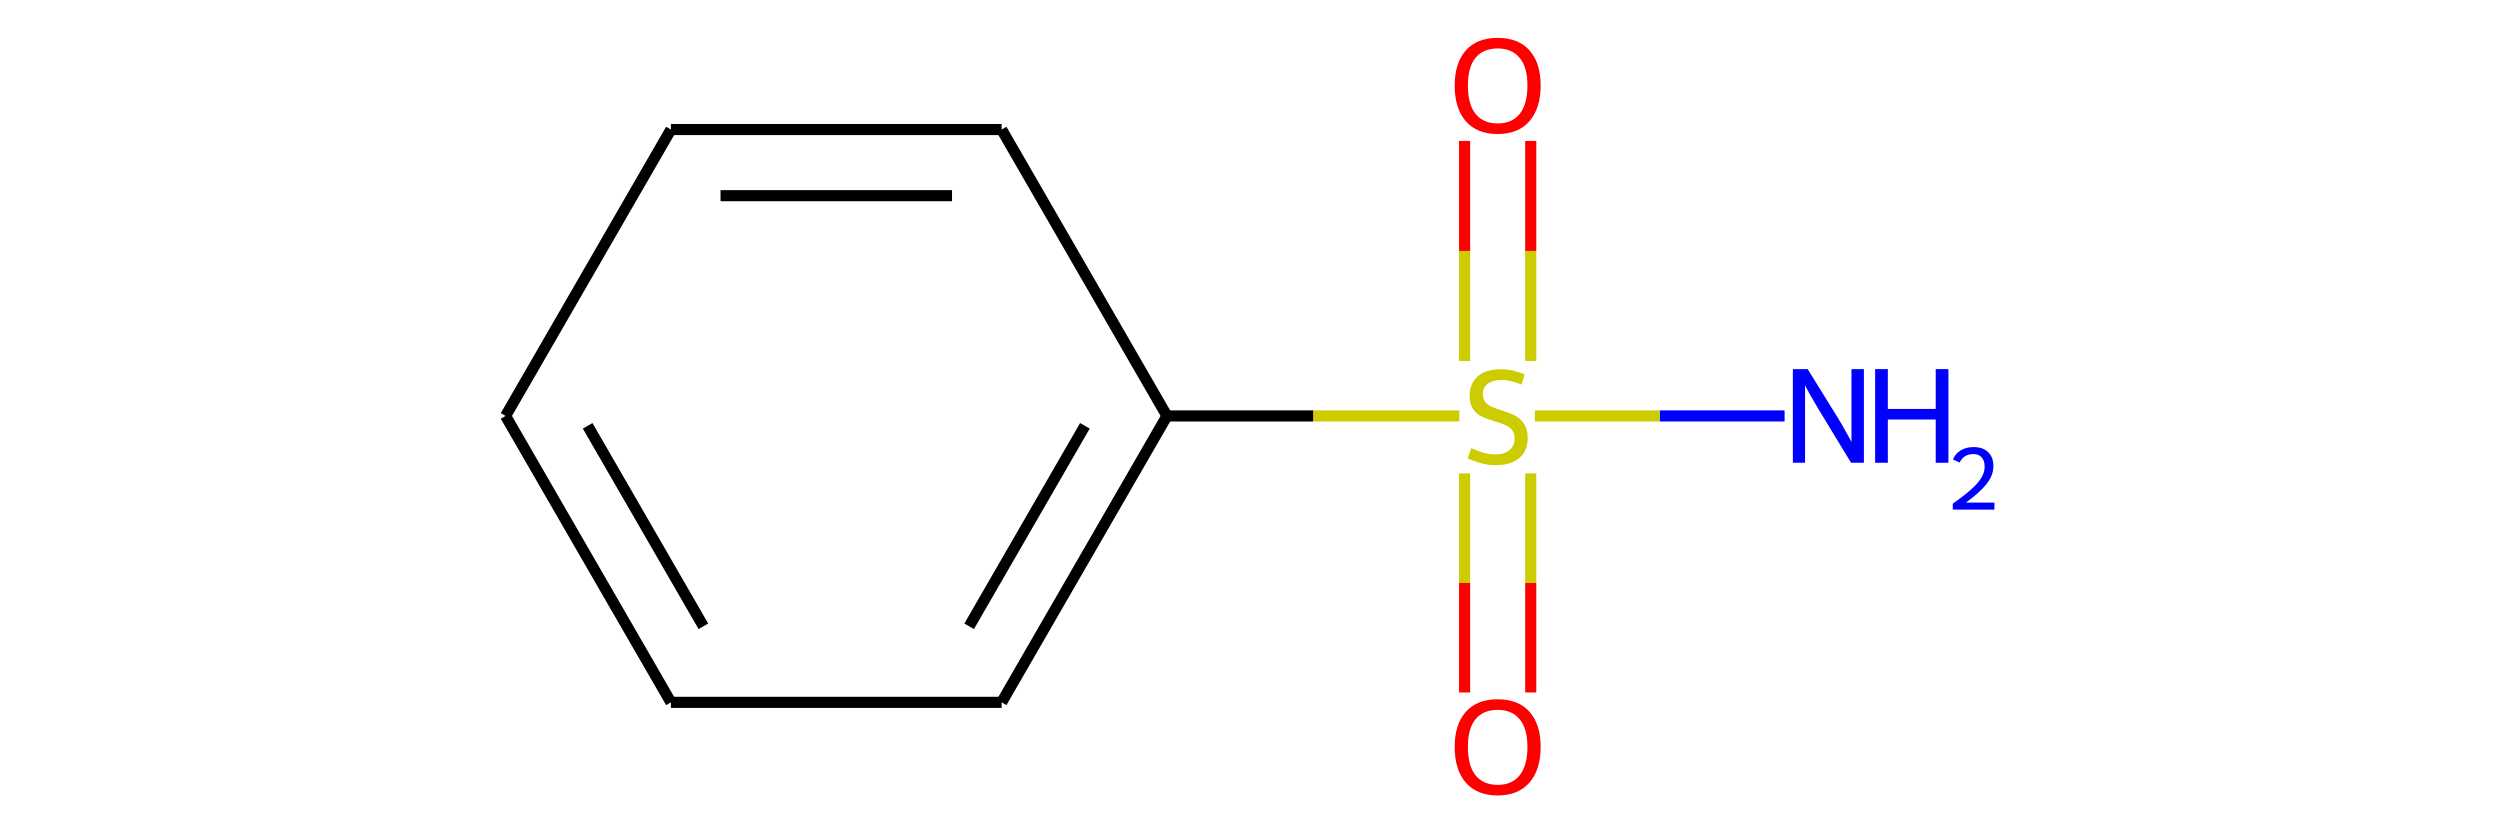 <?xml version='1.0' encoding='iso-8859-1'?>
<svg version='1.1' baseProfile='full'
              xmlns='http://www.w3.org/2000/svg'
                      xmlns:rdkit='http://www.rdkit.org/xml'
                      xmlns:xlink='http://www.w3.org/1999/xlink'
                  xml:space='preserve'
width='450px' height='150px' viewBox='0 0 450 150'>
<!-- END OF HEADER -->
<rect style='opacity:0.0;fill:none;stroke:none' width='450' height='150' x='0' y='0'> </rect>
<path class='bond-0' d='M 321.227,74.869 L 298.752,74.869' style='fill:none;fill-rule:evenodd;stroke:#0000FF;stroke-width:2.0px;stroke-linecap:butt;stroke-linejoin:miter;stroke-opacity:1' />
<path class='bond-0' d='M 298.752,74.869 L 276.278,74.869' style='fill:none;fill-rule:evenodd;stroke:#CCCC00;stroke-width:2.0px;stroke-linecap:butt;stroke-linejoin:miter;stroke-opacity:1' />
<path class='bond-1' d='M 263.629,85.215 L 263.629,104.928' style='fill:none;fill-rule:evenodd;stroke:#CCCC00;stroke-width:2.0px;stroke-linecap:butt;stroke-linejoin:miter;stroke-opacity:1' />
<path class='bond-1' d='M 263.629,104.928 L 263.629,124.642' style='fill:none;fill-rule:evenodd;stroke:#FF0000;stroke-width:2.0px;stroke-linecap:butt;stroke-linejoin:miter;stroke-opacity:1' />
<path class='bond-1' d='M 275.534,85.215 L 275.534,104.928' style='fill:none;fill-rule:evenodd;stroke:#CCCC00;stroke-width:2.0px;stroke-linecap:butt;stroke-linejoin:miter;stroke-opacity:1' />
<path class='bond-1' d='M 275.534,104.928 L 275.534,124.642' style='fill:none;fill-rule:evenodd;stroke:#FF0000;stroke-width:2.0px;stroke-linecap:butt;stroke-linejoin:miter;stroke-opacity:1' />
<path class='bond-2' d='M 275.534,64.976 L 275.534,45.172' style='fill:none;fill-rule:evenodd;stroke:#CCCC00;stroke-width:2.0px;stroke-linecap:butt;stroke-linejoin:miter;stroke-opacity:1' />
<path class='bond-2' d='M 275.534,45.172 L 275.534,25.369' style='fill:none;fill-rule:evenodd;stroke:#FF0000;stroke-width:2.0px;stroke-linecap:butt;stroke-linejoin:miter;stroke-opacity:1' />
<path class='bond-2' d='M 263.629,64.976 L 263.629,45.172' style='fill:none;fill-rule:evenodd;stroke:#CCCC00;stroke-width:2.0px;stroke-linecap:butt;stroke-linejoin:miter;stroke-opacity:1' />
<path class='bond-2' d='M 263.629,45.172 L 263.629,25.369' style='fill:none;fill-rule:evenodd;stroke:#FF0000;stroke-width:2.0px;stroke-linecap:butt;stroke-linejoin:miter;stroke-opacity:1' />
<path class='bond-3' d='M 262.688,74.869 L 236.372,74.869' style='fill:none;fill-rule:evenodd;stroke:#CCCC00;stroke-width:2.0px;stroke-linecap:butt;stroke-linejoin:miter;stroke-opacity:1' />
<path class='bond-3' d='M 236.372,74.869 L 210.055,74.869' style='fill:none;fill-rule:evenodd;stroke:#000000;stroke-width:2.0px;stroke-linecap:butt;stroke-linejoin:miter;stroke-opacity:1' />
<path class='bond-4' d='M 210.055,74.869 L 180.292,126.421' style='fill:none;fill-rule:evenodd;stroke:#000000;stroke-width:2.0px;stroke-linecap:butt;stroke-linejoin:miter;stroke-opacity:1' />
<path class='bond-4' d='M 195.28,76.649 L 174.446,112.735' style='fill:none;fill-rule:evenodd;stroke:#000000;stroke-width:2.0px;stroke-linecap:butt;stroke-linejoin:miter;stroke-opacity:1' />
<path class='bond-9' d='M 210.055,74.869 L 180.292,23.317' style='fill:none;fill-rule:evenodd;stroke:#000000;stroke-width:2.0px;stroke-linecap:butt;stroke-linejoin:miter;stroke-opacity:1' />
<path class='bond-5' d='M 180.292,126.421 L 120.765,126.421' style='fill:none;fill-rule:evenodd;stroke:#000000;stroke-width:2.0px;stroke-linecap:butt;stroke-linejoin:miter;stroke-opacity:1' />
<path class='bond-6' d='M 120.765,126.421 L 91.002,74.869' style='fill:none;fill-rule:evenodd;stroke:#000000;stroke-width:2.0px;stroke-linecap:butt;stroke-linejoin:miter;stroke-opacity:1' />
<path class='bond-6' d='M 126.611,112.735 L 105.777,76.649' style='fill:none;fill-rule:evenodd;stroke:#000000;stroke-width:2.0px;stroke-linecap:butt;stroke-linejoin:miter;stroke-opacity:1' />
<path class='bond-7' d='M 91.002,74.869 L 120.765,23.317' style='fill:none;fill-rule:evenodd;stroke:#000000;stroke-width:2.0px;stroke-linecap:butt;stroke-linejoin:miter;stroke-opacity:1' />
<path class='bond-8' d='M 120.765,23.317 L 180.292,23.317' style='fill:none;fill-rule:evenodd;stroke:#000000;stroke-width:2.0px;stroke-linecap:butt;stroke-linejoin:miter;stroke-opacity:1' />
<path class='bond-8' d='M 129.694,35.223 L 171.363,35.223' style='fill:none;fill-rule:evenodd;stroke:#000000;stroke-width:2.0px;stroke-linecap:butt;stroke-linejoin:miter;stroke-opacity:1' />
<path  class='atom-0' d='M 325.382 66.44
L 330.906 75.369
Q 331.454 76.25, 332.335 77.845
Q 333.216 79.441, 333.263 79.536
L 333.263 66.44
L 335.501 66.44
L 335.501 83.298
L 333.192 83.298
L 327.263 73.536
Q 326.572 72.393, 325.834 71.083
Q 325.12 69.774, 324.906 69.369
L 324.906 83.298
L 322.715 83.298
L 322.715 66.44
L 325.382 66.44
' fill='#0000FF'/>
<path  class='atom-0' d='M 337.525 66.44
L 339.811 66.44
L 339.811 73.607
L 348.431 73.607
L 348.431 66.44
L 350.716 66.44
L 350.716 83.298
L 348.431 83.298
L 348.431 75.512
L 339.811 75.512
L 339.811 83.298
L 337.525 83.298
L 337.525 66.44
' fill='#0000FF'/>
<path  class='atom-0' d='M 351.534 82.707
Q 351.942 81.654, 352.917 81.072
Q 353.891 80.475, 355.242 80.475
Q 356.924 80.475, 357.867 81.386
Q 358.81 82.298, 358.81 83.917
Q 358.81 85.567, 357.584 87.107
Q 356.374 88.647, 353.859 90.47
L 358.998 90.47
L 358.998 91.727
L 351.502 91.727
L 351.502 90.674
Q 353.577 89.197, 354.802 88.097
Q 356.044 86.997, 356.641 86.007
Q 357.238 85.017, 357.238 83.995
Q 357.238 82.927, 356.704 82.329
Q 356.17 81.732, 355.242 81.732
Q 354.347 81.732, 353.749 82.094
Q 353.152 82.455, 352.728 83.257
L 351.534 82.707
' fill='#0000FF'/>
<path  class='atom-1' d='M 264.82 80.655
Q 265.01 80.727, 265.796 81.06
Q 266.582 81.393, 267.439 81.608
Q 268.32 81.798, 269.177 81.798
Q 270.772 81.798, 271.701 81.036
Q 272.629 80.25, 272.629 78.893
Q 272.629 77.964, 272.153 77.393
Q 271.701 76.822, 270.986 76.512
Q 270.272 76.202, 269.082 75.845
Q 267.582 75.393, 266.677 74.964
Q 265.796 74.536, 265.153 73.631
Q 264.534 72.726, 264.534 71.202
Q 264.534 69.083, 265.962 67.773
Q 267.415 66.464, 270.272 66.464
Q 272.225 66.464, 274.439 67.392
L 273.891 69.226
Q 271.867 68.392, 270.344 68.392
Q 268.701 68.392, 267.796 69.083
Q 266.891 69.75, 266.915 70.916
Q 266.915 71.821, 267.367 72.369
Q 267.843 72.917, 268.51 73.226
Q 269.201 73.536, 270.344 73.893
Q 271.867 74.369, 272.772 74.845
Q 273.677 75.321, 274.32 76.298
Q 274.987 77.25, 274.987 78.893
Q 274.987 81.227, 273.415 82.489
Q 271.867 83.727, 269.272 83.727
Q 267.772 83.727, 266.629 83.393
Q 265.51 83.084, 264.177 82.536
L 264.82 80.655
' fill='#CCCC00'/>
<path  class='atom-2' d='M 261.843 134.443
Q 261.843 130.395, 263.843 128.133
Q 265.843 125.871, 269.582 125.871
Q 273.32 125.871, 275.32 128.133
Q 277.32 130.395, 277.32 134.443
Q 277.32 138.539, 275.296 140.872
Q 273.272 143.182, 269.582 143.182
Q 265.867 143.182, 263.843 140.872
Q 261.843 138.563, 261.843 134.443
M 269.582 141.277
Q 272.153 141.277, 273.534 139.563
Q 274.939 137.824, 274.939 134.443
Q 274.939 131.134, 273.534 129.467
Q 272.153 127.776, 269.582 127.776
Q 267.01 127.776, 265.605 129.443
Q 264.224 131.11, 264.224 134.443
Q 264.224 137.848, 265.605 139.563
Q 267.01 141.277, 269.582 141.277
' fill='#FF0000'/>
<path  class='atom-3' d='M 261.843 15.39
Q 261.843 11.342, 263.843 9.08
Q 265.843 6.818, 269.582 6.818
Q 273.32 6.818, 275.32 9.08
Q 277.32 11.342, 277.32 15.39
Q 277.32 19.485, 275.296 21.819
Q 273.272 24.128, 269.582 24.128
Q 265.867 24.128, 263.843 21.819
Q 261.843 19.509, 261.843 15.39
M 269.582 22.224
Q 272.153 22.224, 273.534 20.509
Q 274.939 18.771, 274.939 15.39
Q 274.939 12.08, 273.534 10.414
Q 272.153 8.723, 269.582 8.723
Q 267.01 8.723, 265.605 10.39
Q 264.224 12.056, 264.224 15.39
Q 264.224 18.795, 265.605 20.509
Q 267.01 22.224, 269.582 22.224
' fill='#FF0000'/>
</svg>
